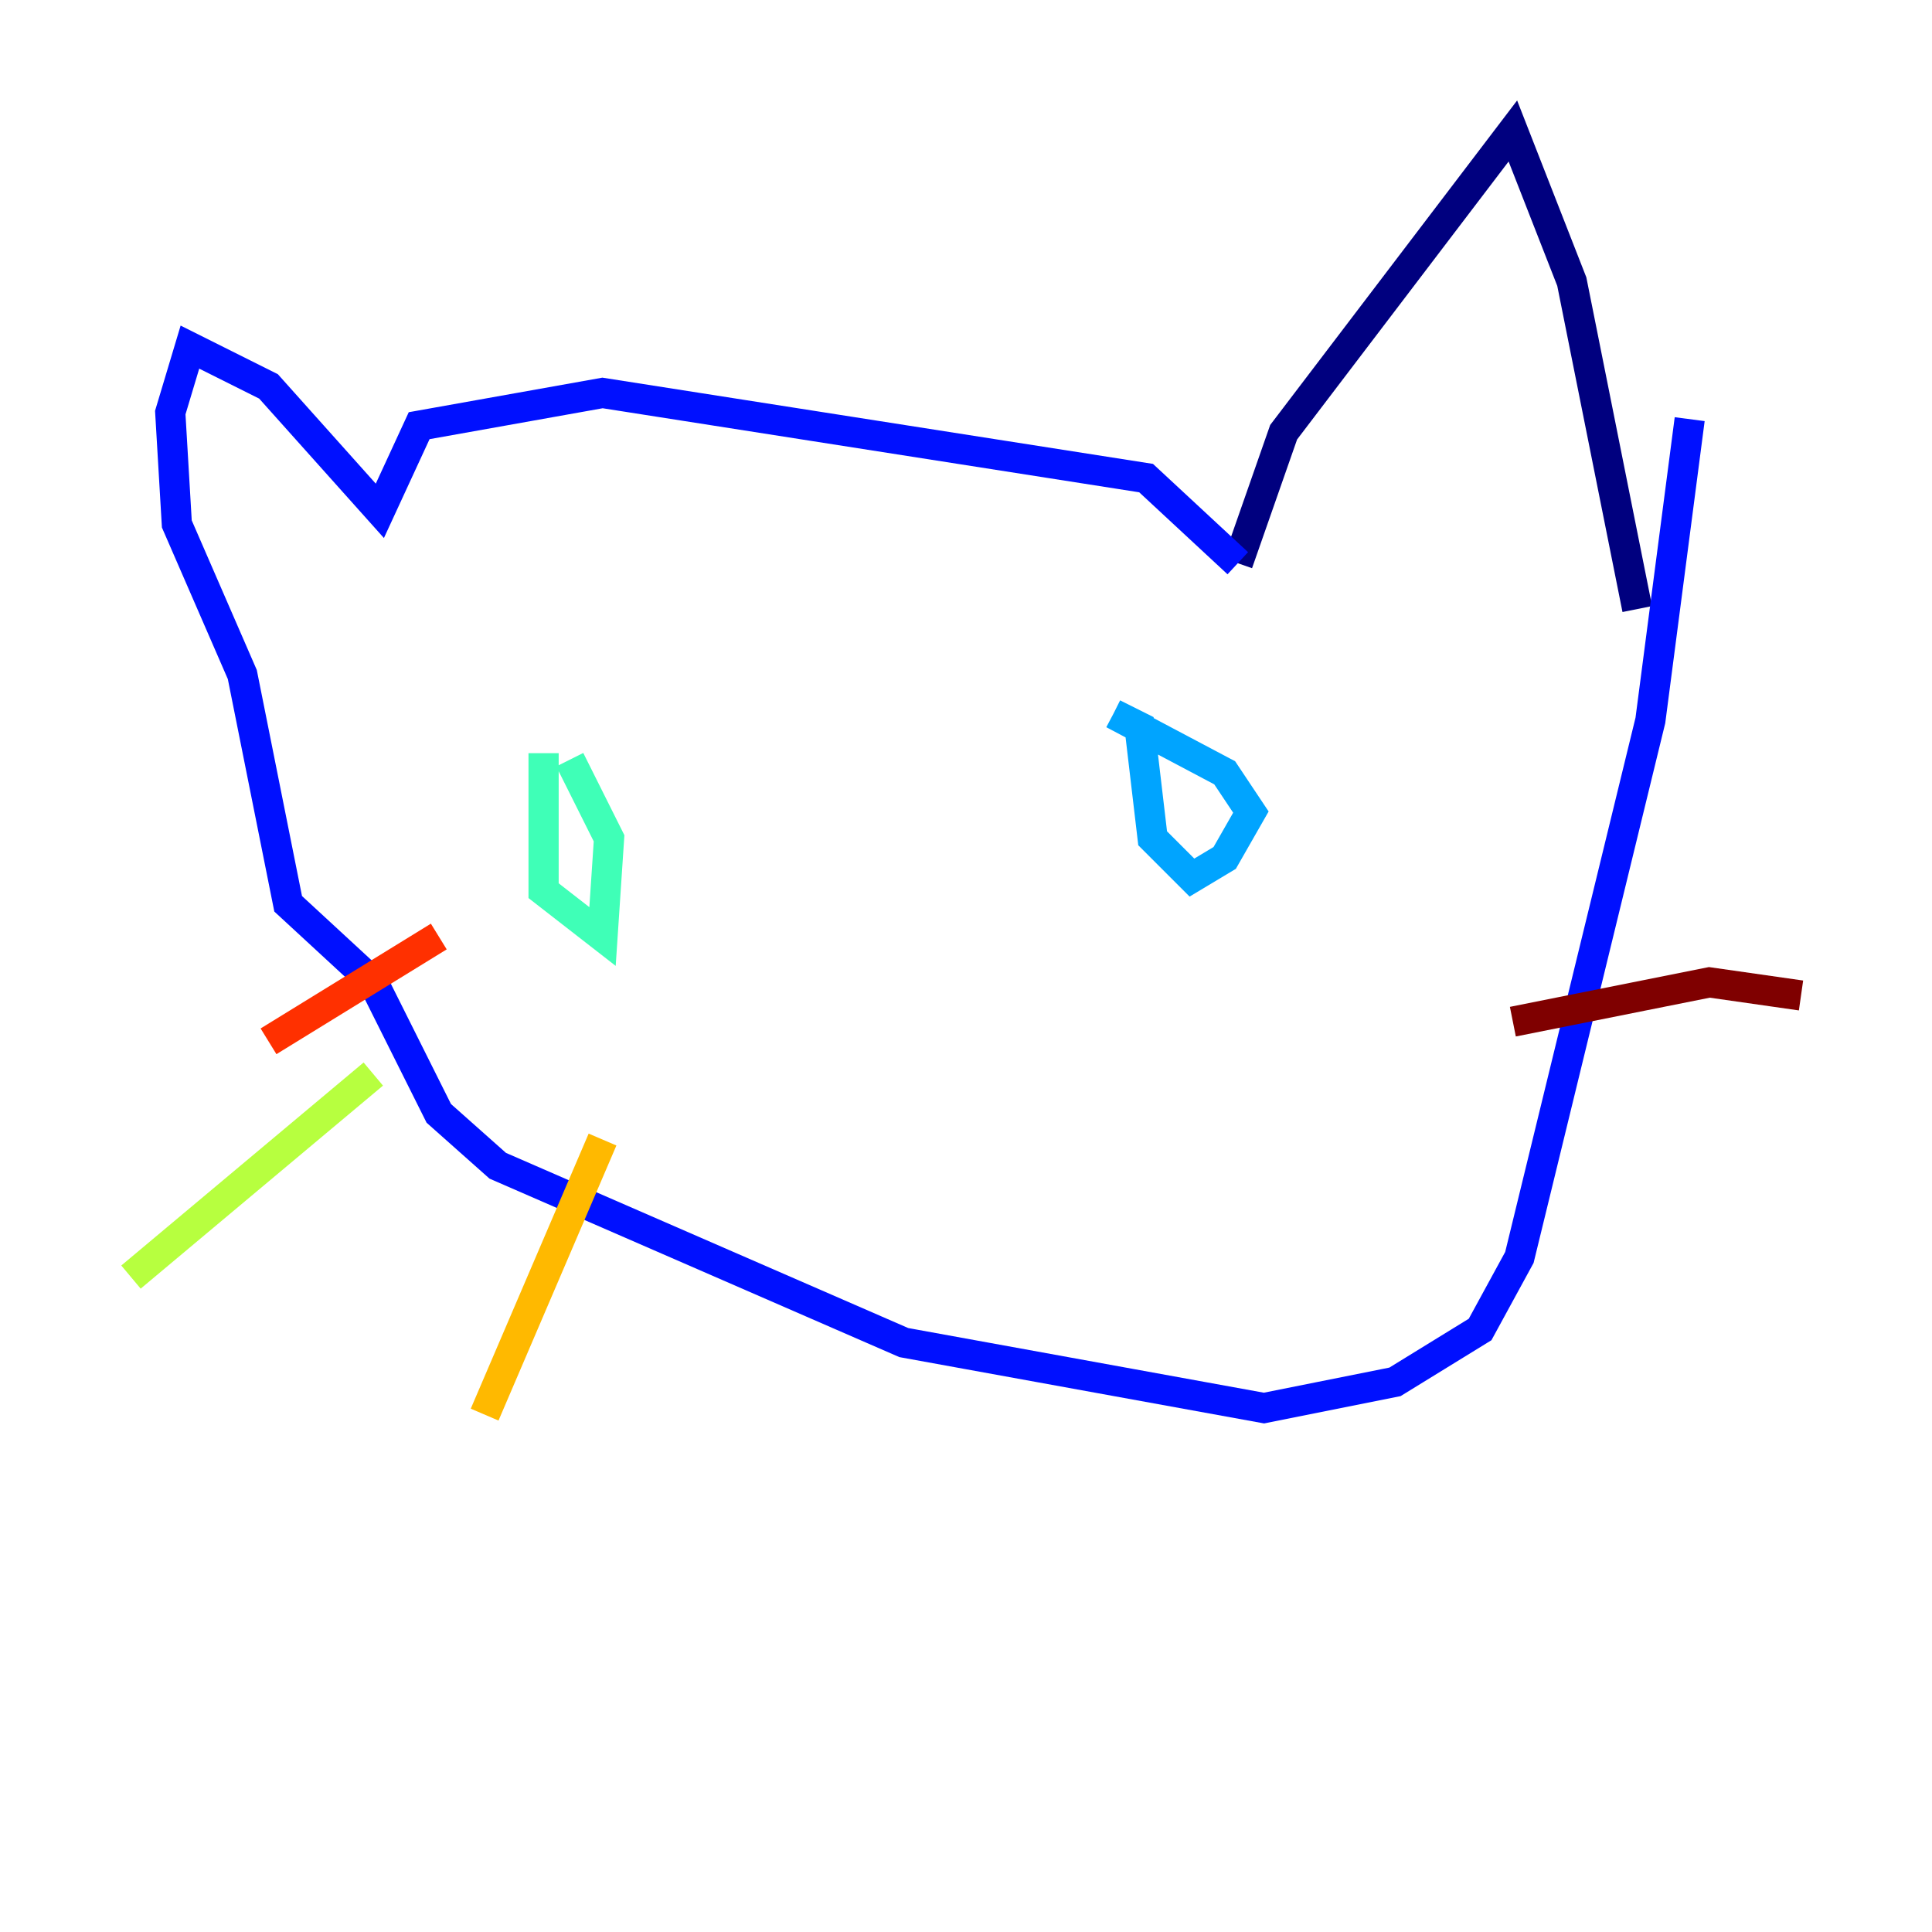 <?xml version="1.0" encoding="utf-8" ?>
<svg baseProfile="tiny" height="128" version="1.2" viewBox="0,0,128,128" width="128" xmlns="http://www.w3.org/2000/svg" xmlns:ev="http://www.w3.org/2001/xml-events" xmlns:xlink="http://www.w3.org/1999/xlink"><defs /><polyline fill="none" points="82.007,37.315 85.044,28.637 100.231,8.678 104.136,18.658 108.475,40.352" stroke="#00007f" stroke-width="2" /><polyline fill="none" points="82.007,37.315 75.932,31.675 39.919,26.034 27.77,28.203 25.166,33.844 17.79,25.6 12.583,22.997 11.281,27.336 11.715,34.712 16.054,44.691 19.091,59.878 24.732,65.085 29.071,73.763 32.976,77.234 59.878,88.949 83.742,93.288 92.42,91.552 98.061,88.081 100.664,83.308 109.342,47.729 111.946,27.77" stroke="#0010ff" stroke-width="2" /><polyline fill="none" points="73.763,47.295 75.498,48.163 76.366,55.539 78.969,58.142 81.139,56.841 82.875,53.803 81.139,51.2 73.763,47.295" stroke="#00a4ff" stroke-width="2" /><polyline fill="none" points="36.014,49.898 36.014,59.01 39.919,62.047 40.352,55.539 37.749,50.332" stroke="#3fffb7" stroke-width="2" /><polyline fill="none" points="24.732,71.159 8.678,84.61" stroke="#b7ff3f" stroke-width="2" /><polyline fill="none" points="39.919,75.498 32.108,93.722" stroke="#ffb900" stroke-width="2" /><polyline fill="none" points="29.071,62.047 17.79,68.99" stroke="#ff3000" stroke-width="2" /><polyline fill="none" points="100.231,67.688 113.248,65.085 119.322,65.953" stroke="#7f0000" stroke-width="2" /></svg>